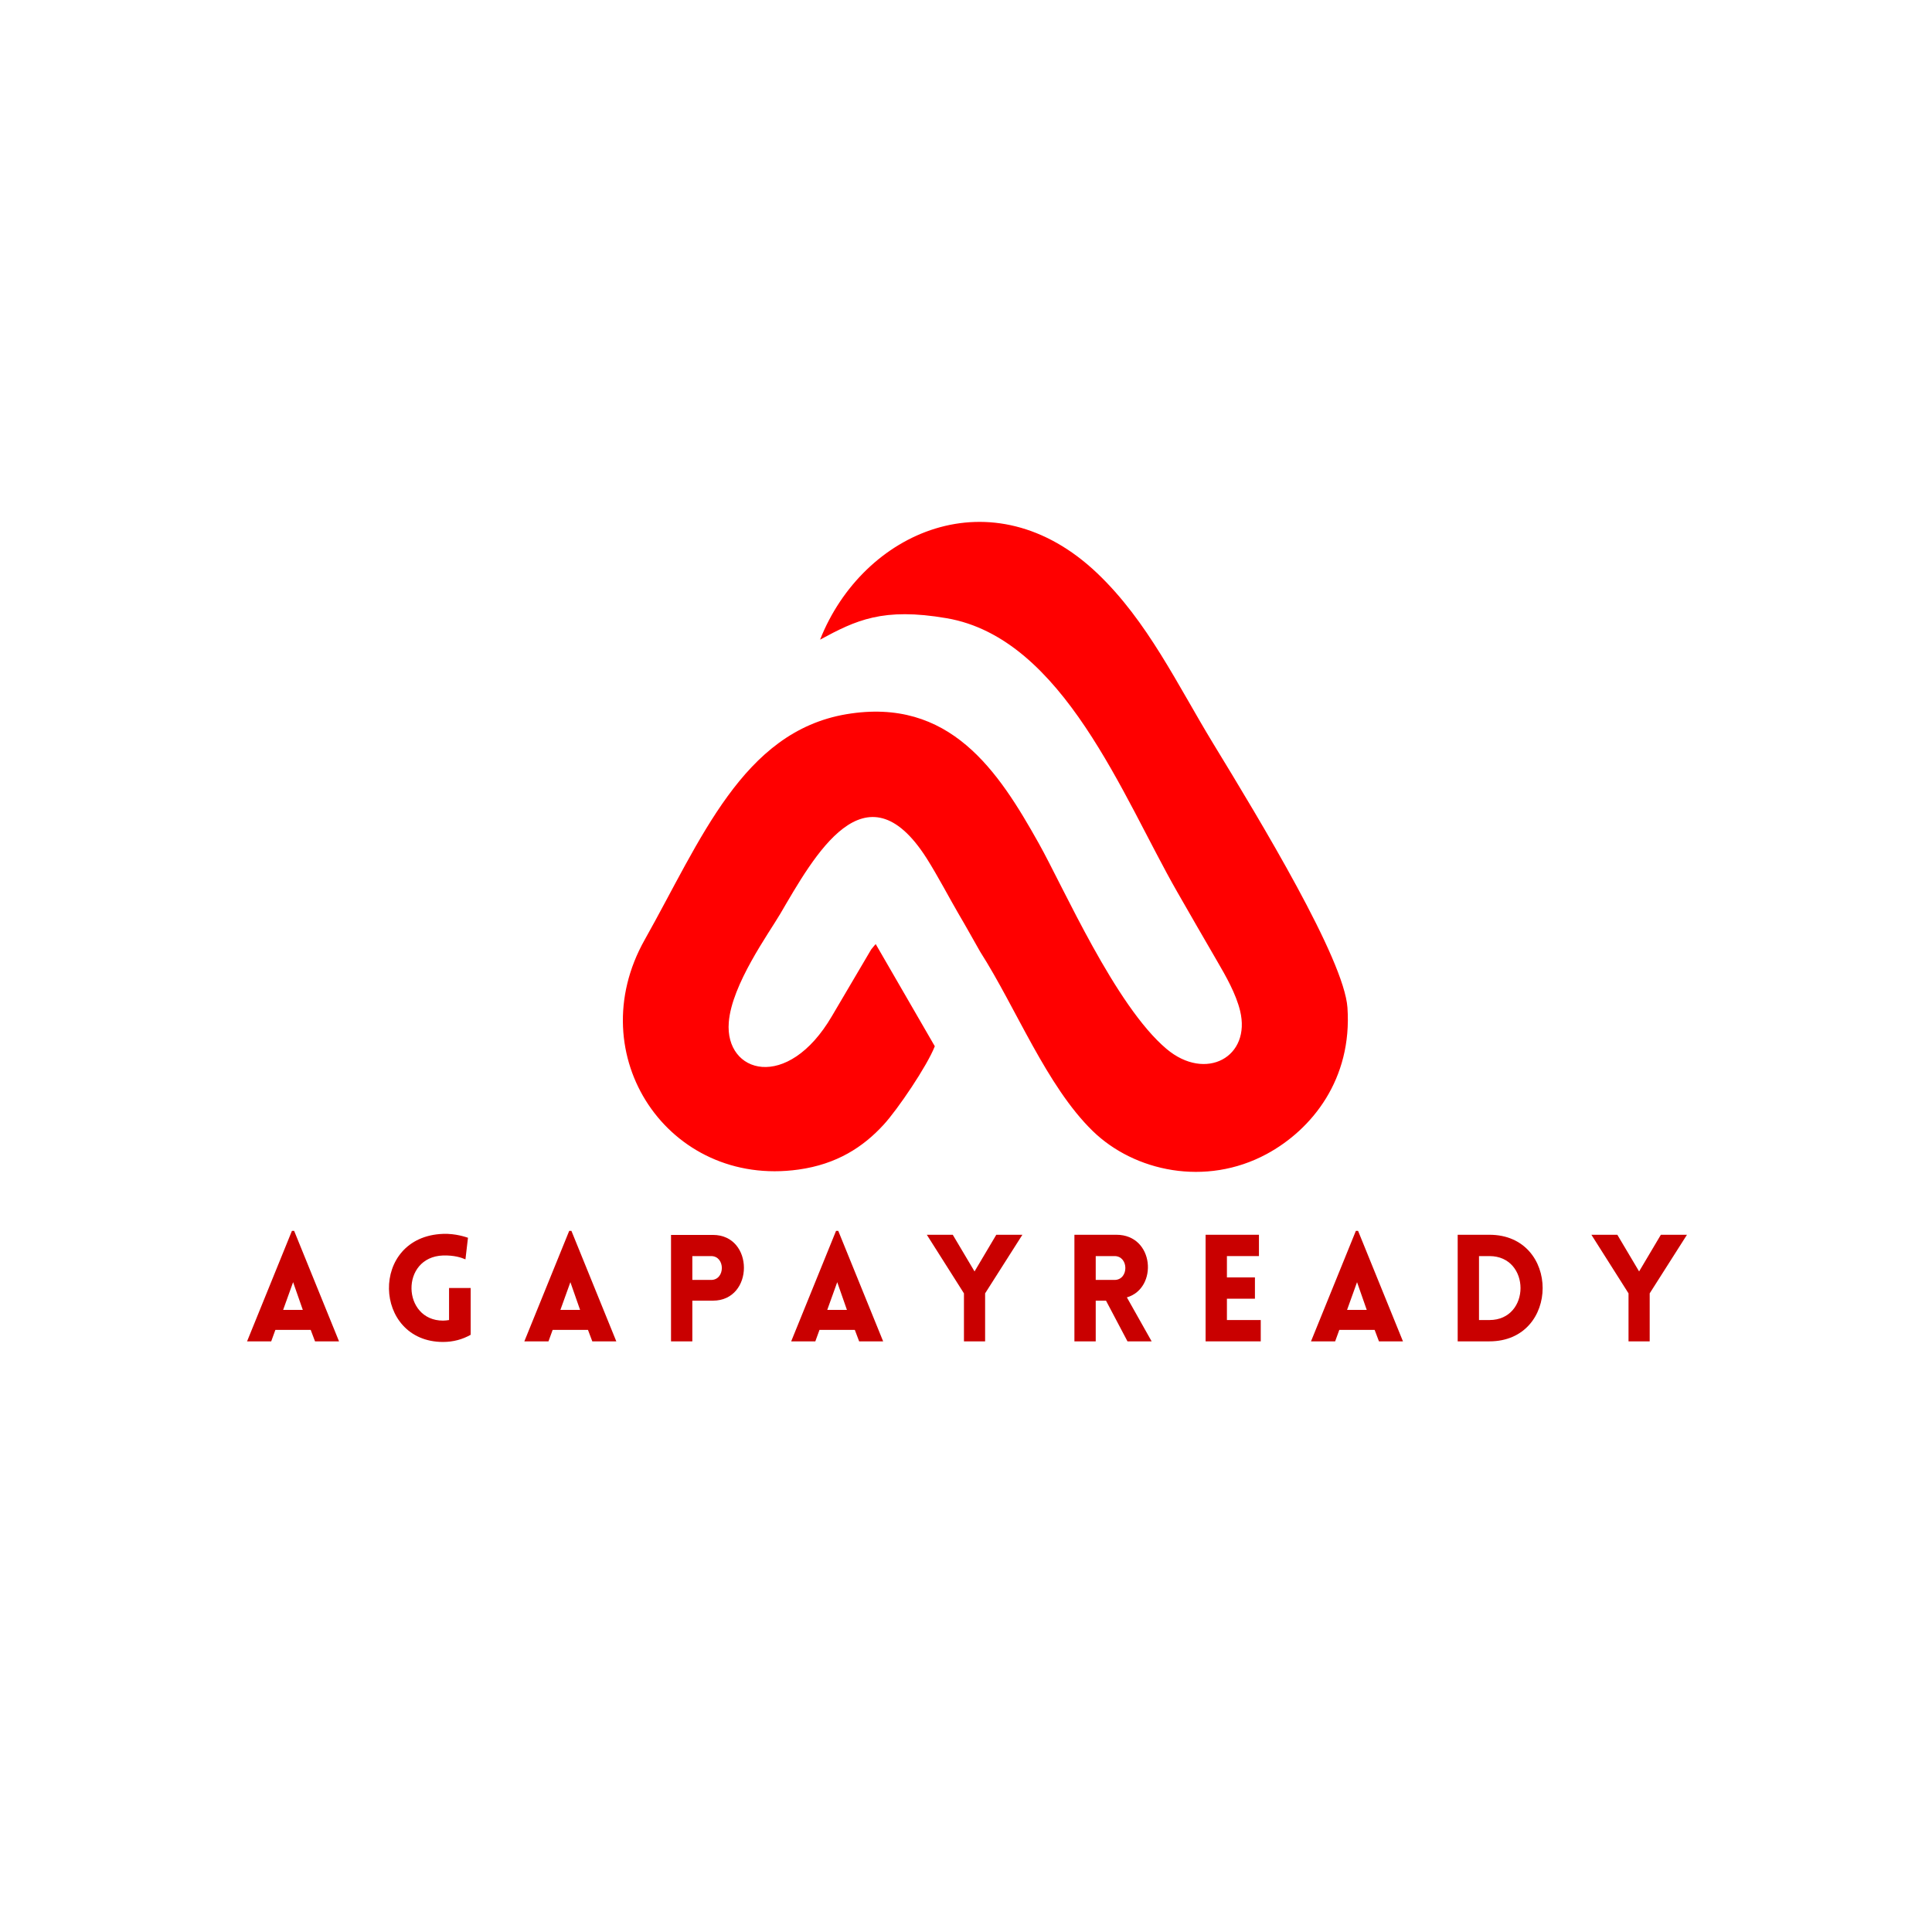 <svg xmlns="http://www.w3.org/2000/svg" xmlns:xlink="http://www.w3.org/1999/xlink" width="500" zoomAndPan="magnify" viewBox="0 0 375 375" height="500" preserveAspectRatio="xMidYMid meet" version="1.0"><defs><g/></defs><rect x="-37.5" width="450" fill="#ffffff" y="-37.5" height="450" fill-opacity="1"/><rect x="-37.5" width="450" fill="#ffffff" y="-37.5" height="450" fill-opacity="1"/><path fill="#ff0000" d="M 212.094 219.527 C 220.184 227.402 234.031 230.371 245.852 224 C 254.68 219.234 262.496 209.449 261.539 195.578 C 260.895 186.184 244.66 159.379 235.477 144.316 C 228.543 132.93 222.762 120.582 212.973 111.266 C 192.637 91.926 167.477 103.176 159.176 124.156 C 166.148 120.387 171.344 117.867 183.75 119.996 C 206.391 123.883 217.957 154.73 228.484 173.094 C 231.043 177.547 233.543 181.922 236.258 186.574 C 237.961 189.484 239.895 192.902 240.695 196.164 C 242.902 205.172 234.031 209.996 226.434 203.605 C 216.469 195.227 206.41 172.215 201.605 163.656 C 193.789 149.711 184.395 135.234 164.254 138.633 C 144.133 142.051 136.043 163.031 125.145 182.391 C 112.504 204.797 129.754 230.547 154.992 227.012 C 162.418 225.977 167.535 222.652 171.52 218.297 C 174.234 215.348 179.961 206.891 181.445 203.078 L 169.977 183.25 C 169.781 183.426 169.684 183.582 169.098 184.285 L 161.48 197.219 C 152.844 211.988 140.656 208.355 141.457 198.43 C 142.023 191.086 149.211 181.18 151.438 177.391 C 158.023 166.141 167.984 147.992 179.844 166.57 C 182.012 169.988 184.395 174.539 185.996 177.273 C 187.539 179.891 188.75 182.098 190.254 184.734 C 197.246 195.676 203.129 210.797 212.094 219.527 Z M 212.094 219.527 " fill-opacity="1" fill-rule="evenodd"/><g fill="#c90000" fill-opacity="1"><g transform="translate(47.49, 260.356)"><g><path d="M 0.465 0 L 5.152 0 L 5.961 -2.227 L 12.816 -2.227 L 13.656 0 L 18.316 0 L 9.605 -21.441 L 9.172 -21.441 Z M 7.465 -6.105 L 9.402 -11.488 L 11.285 -6.105 Z M 7.465 -6.105 "/></g></g></g><g fill="#c90000" fill-opacity="1"><g transform="translate(74.11, 260.356)"><g><path d="M 17.246 -1.273 L 17.246 -10.359 L 13.051 -10.359 L 13.051 -4.137 C 12.672 -4.078 12.27 -4.023 11.891 -4.023 C 3.906 -4.023 3.531 -16.379 11.891 -16.668 C 14.09 -16.723 15.422 -16.262 16.234 -15.914 L 16.723 -20.109 C 16.348 -20.227 14.352 -20.949 11.891 -20.863 C -2.461 -20.34 -1.766 0.117 11.891 0.117 C 13.859 0.117 15.652 -0.375 17.246 -1.273 Z M 17.246 -1.273 "/></g></g></g><g fill="#c90000" fill-opacity="1"><g transform="translate(101.309, 260.356)"><g><path d="M 0.465 0 L 5.152 0 L 5.961 -2.227 L 12.816 -2.227 L 13.656 0 L 18.316 0 L 9.605 -21.441 L 9.172 -21.441 Z M 7.465 -6.105 L 9.402 -11.488 L 11.285 -6.105 Z M 7.465 -6.105 "/></g></g></g><g fill="#c90000" fill-opacity="1"><g transform="translate(127.929, 260.356)"><g><path d="M 6.453 0 L 6.453 -7.898 L 10.445 -7.898 C 18.461 -7.898 18.488 -20.66 10.445 -20.66 L 2.316 -20.66 L 2.316 0 Z M 6.453 -11.922 L 6.453 -16.551 L 10.098 -16.551 C 12.875 -16.551 12.875 -11.922 10.098 -11.922 Z M 6.453 -11.922 "/></g></g></g><g fill="#c90000" fill-opacity="1"><g transform="translate(153.103, 260.356)"><g><path d="M 0.465 0 L 5.152 0 L 5.961 -2.227 L 12.816 -2.227 L 13.656 0 L 18.316 0 L 9.605 -21.441 L 9.172 -21.441 Z M 7.465 -6.105 L 9.402 -11.488 L 11.285 -6.105 Z M 7.465 -6.105 "/></g></g></g><g fill="#c90000" fill-opacity="1"><g transform="translate(179.723, 260.356)"><g><path d="M 7.379 0 L 11.488 0 L 11.488 -9.316 L 18.723 -20.688 L 13.656 -20.688 L 9.434 -13.57 L 5.207 -20.688 L 0.172 -20.688 L 7.379 -9.316 Z M 7.379 0 "/></g></g></g><g fill="#c90000" fill-opacity="1"><g transform="translate(206.227, 260.356)"><g><path d="M 12.617 0 L 17.305 0 L 12.5 -8.535 C 18.578 -10.301 17.852 -20.688 10.473 -20.688 L 2.316 -20.688 L 2.316 0 L 6.453 0 L 6.453 -7.898 L 8.449 -7.898 Z M 6.453 -11.922 L 6.453 -16.551 L 10.098 -16.551 C 12.906 -16.551 12.906 -11.922 10.098 -11.922 Z M 6.453 -11.922 "/></g></g></g><g fill="#c90000" fill-opacity="1"><g transform="translate(231.69, 260.356)"><g><path d="M 13.02 0 L 13.02 -4.137 L 6.453 -4.137 L 6.453 -8.277 L 11.891 -8.277 L 11.891 -12.414 L 6.453 -12.414 L 6.453 -16.551 L 12.672 -16.551 L 12.672 -20.688 L 2.316 -20.688 L 2.316 0 Z M 13.02 0 "/></g></g></g><g fill="#c90000" fill-opacity="1"><g transform="translate(253.999, 260.356)"><g><path d="M 0.465 0 L 5.152 0 L 5.961 -2.227 L 12.816 -2.227 L 13.656 0 L 18.316 0 L 9.605 -21.441 L 9.172 -21.441 Z M 7.465 -6.105 L 9.402 -11.488 L 11.285 -6.105 Z M 7.465 -6.105 "/></g></g></g><g fill="#c90000" fill-opacity="1"><g transform="translate(280.62, 260.356)"><g><path d="M 8.477 -20.688 L 2.316 -20.688 L 2.316 0 L 8.477 0 C 22.25 0 22.25 -20.688 8.477 -20.688 Z M 8.477 -16.551 C 16.523 -16.551 16.523 -4.137 8.477 -4.137 L 6.453 -4.137 L 6.453 -16.551 Z M 8.477 -16.551 "/></g></g></g><g fill="#c90000" fill-opacity="1"><g transform="translate(308.716, 260.356)"><g><path d="M 7.379 0 L 11.488 0 L 11.488 -9.316 L 18.723 -20.688 L 13.656 -20.688 L 9.434 -13.57 L 5.207 -20.688 L 0.172 -20.688 L 7.379 -9.316 Z M 7.379 0 "/></g></g></g></svg>